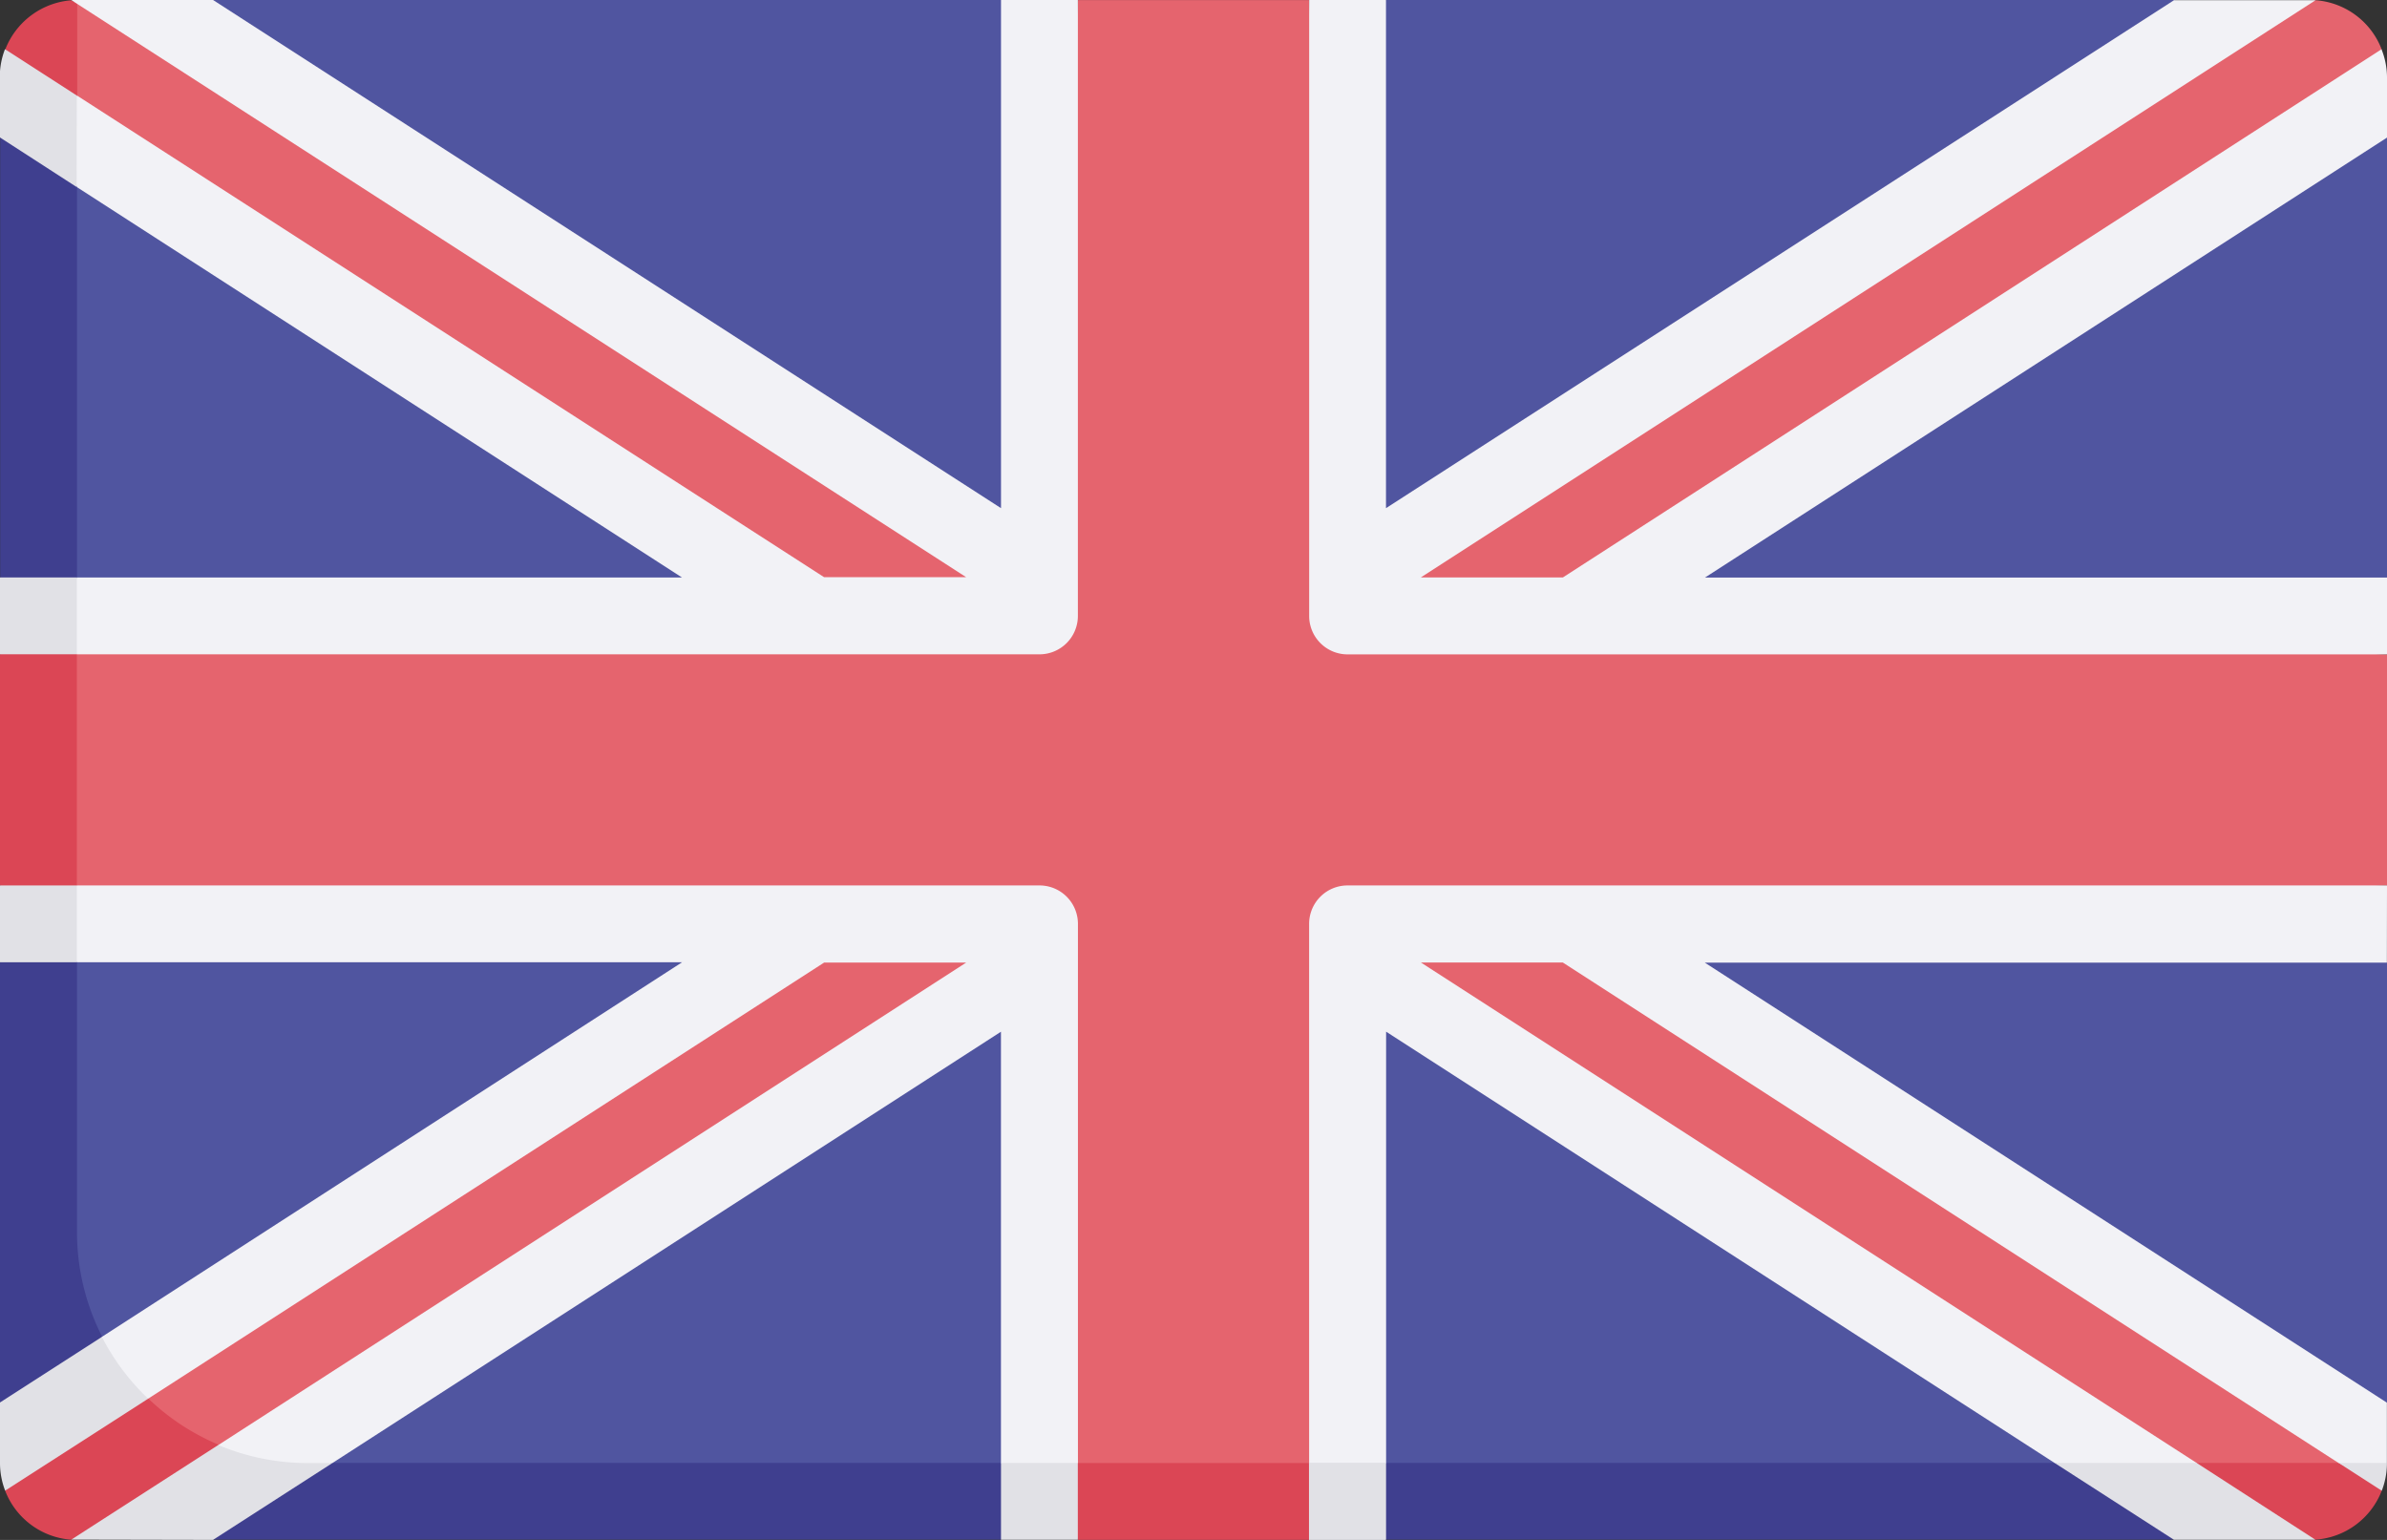 <svg xmlns="http://www.w3.org/2000/svg" width="43.5" height="28.065" viewBox="0 0 43.5 28.065"><rect x="0" y="0" width="43.5" height="28.065" fill="#333333" stroke="none"/><defs><style>.a{fill:#5055a0;}.b{fill:#3f3f8f;}.c{fill:#e5646e;}.d{fill:#db4655;}.e{fill:#f2f2f6;}.f{fill:#e1e1e6;}</style></defs><g transform="translate(0 -90.839)"><path class="a" d="M47.395,90.839H33.036l-1.4,1.09h-4.21l-1.4-1.09H11.661L8.5,92.242v25.911H48.531l2.747-1.755v-8.019l-1.126-1.4v-4.21l1.126-1.4V93.344Z" transform="translate(-7.778 0)"/><path class="b" d="M38.317,144.48H5.613a4.21,4.21,0,0,1-4.21-4.21V120.721l-1.4-.4v8.019l.765.393v6.16L0,135.359v8.019l3.883,2.5H18.242l1.4-.959h4.21l1.4.959H39.617Z" transform="translate(0 -26.98)"/><path class="c" d="M59.651,90.89l-1.726.381L19.073,116.239l2.58,1.67L60.521,92.79l.334-1.006A1.4,1.4,0,0,0,59.651,90.89Z" transform="translate(-17.453 -0.047)"/><path class="d" d="M3.248,384.55l-2.139,2.214a1.4,1.4,0,0,0,1.206.893l3.571-1.469A4.2,4.2,0,0,1,3.248,384.55Z" transform="translate(-1.015 -268.757)"/><path class="c" d="M5.733,91.5l-1.5-.255c-.775,0-1.168.742-1.168,1.517v.267L43.434,118.99l2.74-1.434Z" transform="translate(-2.802 -0.376)"/><path class="d" d="M460.219,404.645h-4.286l1.678.821,1.785.578a1.4,1.4,0,0,0,1.205-.892Z" transform="translate(-417.197 -287.145)"/><path class="d" d="M2.316,90.894a1.411,1.411,0,0,0-1.2.891l1.309,1.68V90.946Z" transform="translate(-1.018 -0.05)"/><path class="c" d="M51.049,102.766l-18.944-.7-.7-11.226h-4.21l-.7,11.226H8.25v5.613H26.493v10.561h5.613V107.678l18.944-.7Z" transform="translate(-7.549 0)"/><path class="d" d="M0,227.879l1.4.7v-5.613l-1.4.7Z" transform="translate(0 -120.903)"/><path class="d" d="M227.879,406.048h-4.21l-.7-1.4h5.613Z" transform="translate(-204.024 -287.145)"/><path class="e" d="M300.419,280.774H281.476a.7.7,0,0,0-.7.7V291.3l.662.662.741-.662v-7.861l12.184,7.861,2.413.727.176-.727-14.138-9.121H285.4l14.137,9.121.668.264.212-.264v-1.1l-12.43-8.019h12.43Z" transform="translate(-256.919 -173.798)"/><path class="e" d="M26.493,280.774H8.952l-.7.7.7.7H19.979L9.407,289l-.52,1.127H10.25l12.317-7.947h2.589l-13.628,8.792.194.816,1.884-.487,12.184-7.861V291.3l.676.653.727-.653v-9.823A.7.7,0,0,0,26.493,280.774Z" transform="translate(-7.549 -173.798)"/><path class="e" d="M25.791,90.839V100.1L11.432,90.839H8.952c-.032,0-.074,0-.106,0l16.31,10.519H22.567L8.952,92.58l-.44.624.44,1.046,11.026,7.114H8.952l-.7.7.7.7h17.54a.7.7,0,0,0,.7-.7V90.839Z" transform="translate(-7.549 0)"/><path class="f" d="M0,214.71H1.4v1.4H0Z" transform="translate(0 -113.347)"/><path class="f" d="M1.4,102.229l-1.309-.845a1.4,1.4,0,0,0-.095.507v1.1l1.4.905Z" transform="translate(0 -9.649)"/><path class="e" d="M300.419,92.242a1.393,1.393,0,0,0-.1-.505L285.4,101.363h-2.589l16.306-10.52c-.032,0-.07,0-.1,0h-2.48L282.177,100.1V90.839h-1.4v11.226a.7.7,0,0,0,.7.7h18.944v-1.4H287.99l12.43-8.019Z" transform="translate(-256.919 0)"/><g transform="translate(0 106.976)"><path class="f" d="M0,280.774H1.4v1.4H0Z" transform="translate(0 -280.774)"/><path class="f" d="M2.7,378.7a4.22,4.22,0,0,1-.843-1.126L0,378.769v1.1a1.4,1.4,0,0,0,.094.507Z" transform="translate(0 -369.346)"/><path class="f" d="M214.71,404.645h1.4v1.4h-1.4Z" transform="translate(-196.468 -394.121)"/><path class="f" d="M280.774,404.645h1.4v1.4h-1.4Z" transform="translate(-256.919 -394.121)"/><path class="f" d="M17.889,402.505l2.175-1.4h-.445a4.2,4.2,0,0,1-1.634-.329L15.307,402.5c.032,0,.071,0,.1,0Z" transform="translate(-14.007 -390.578)"/><path class="f" d="M280.774,404.645h1.4v1.4h-1.4Z" transform="translate(-256.919 -394.121)"/><path class="f" d="M502.421,405.152a1.4,1.4,0,0,0,.094-.507h-.881Z" transform="translate(-459.016 -394.121)"/><path class="f" d="M443.289,404.645H440.7l2.175,1.4h2.479c.032,0,.072,0,.1,0Z" transform="translate(-403.259 -394.121)"/></g></g></svg>